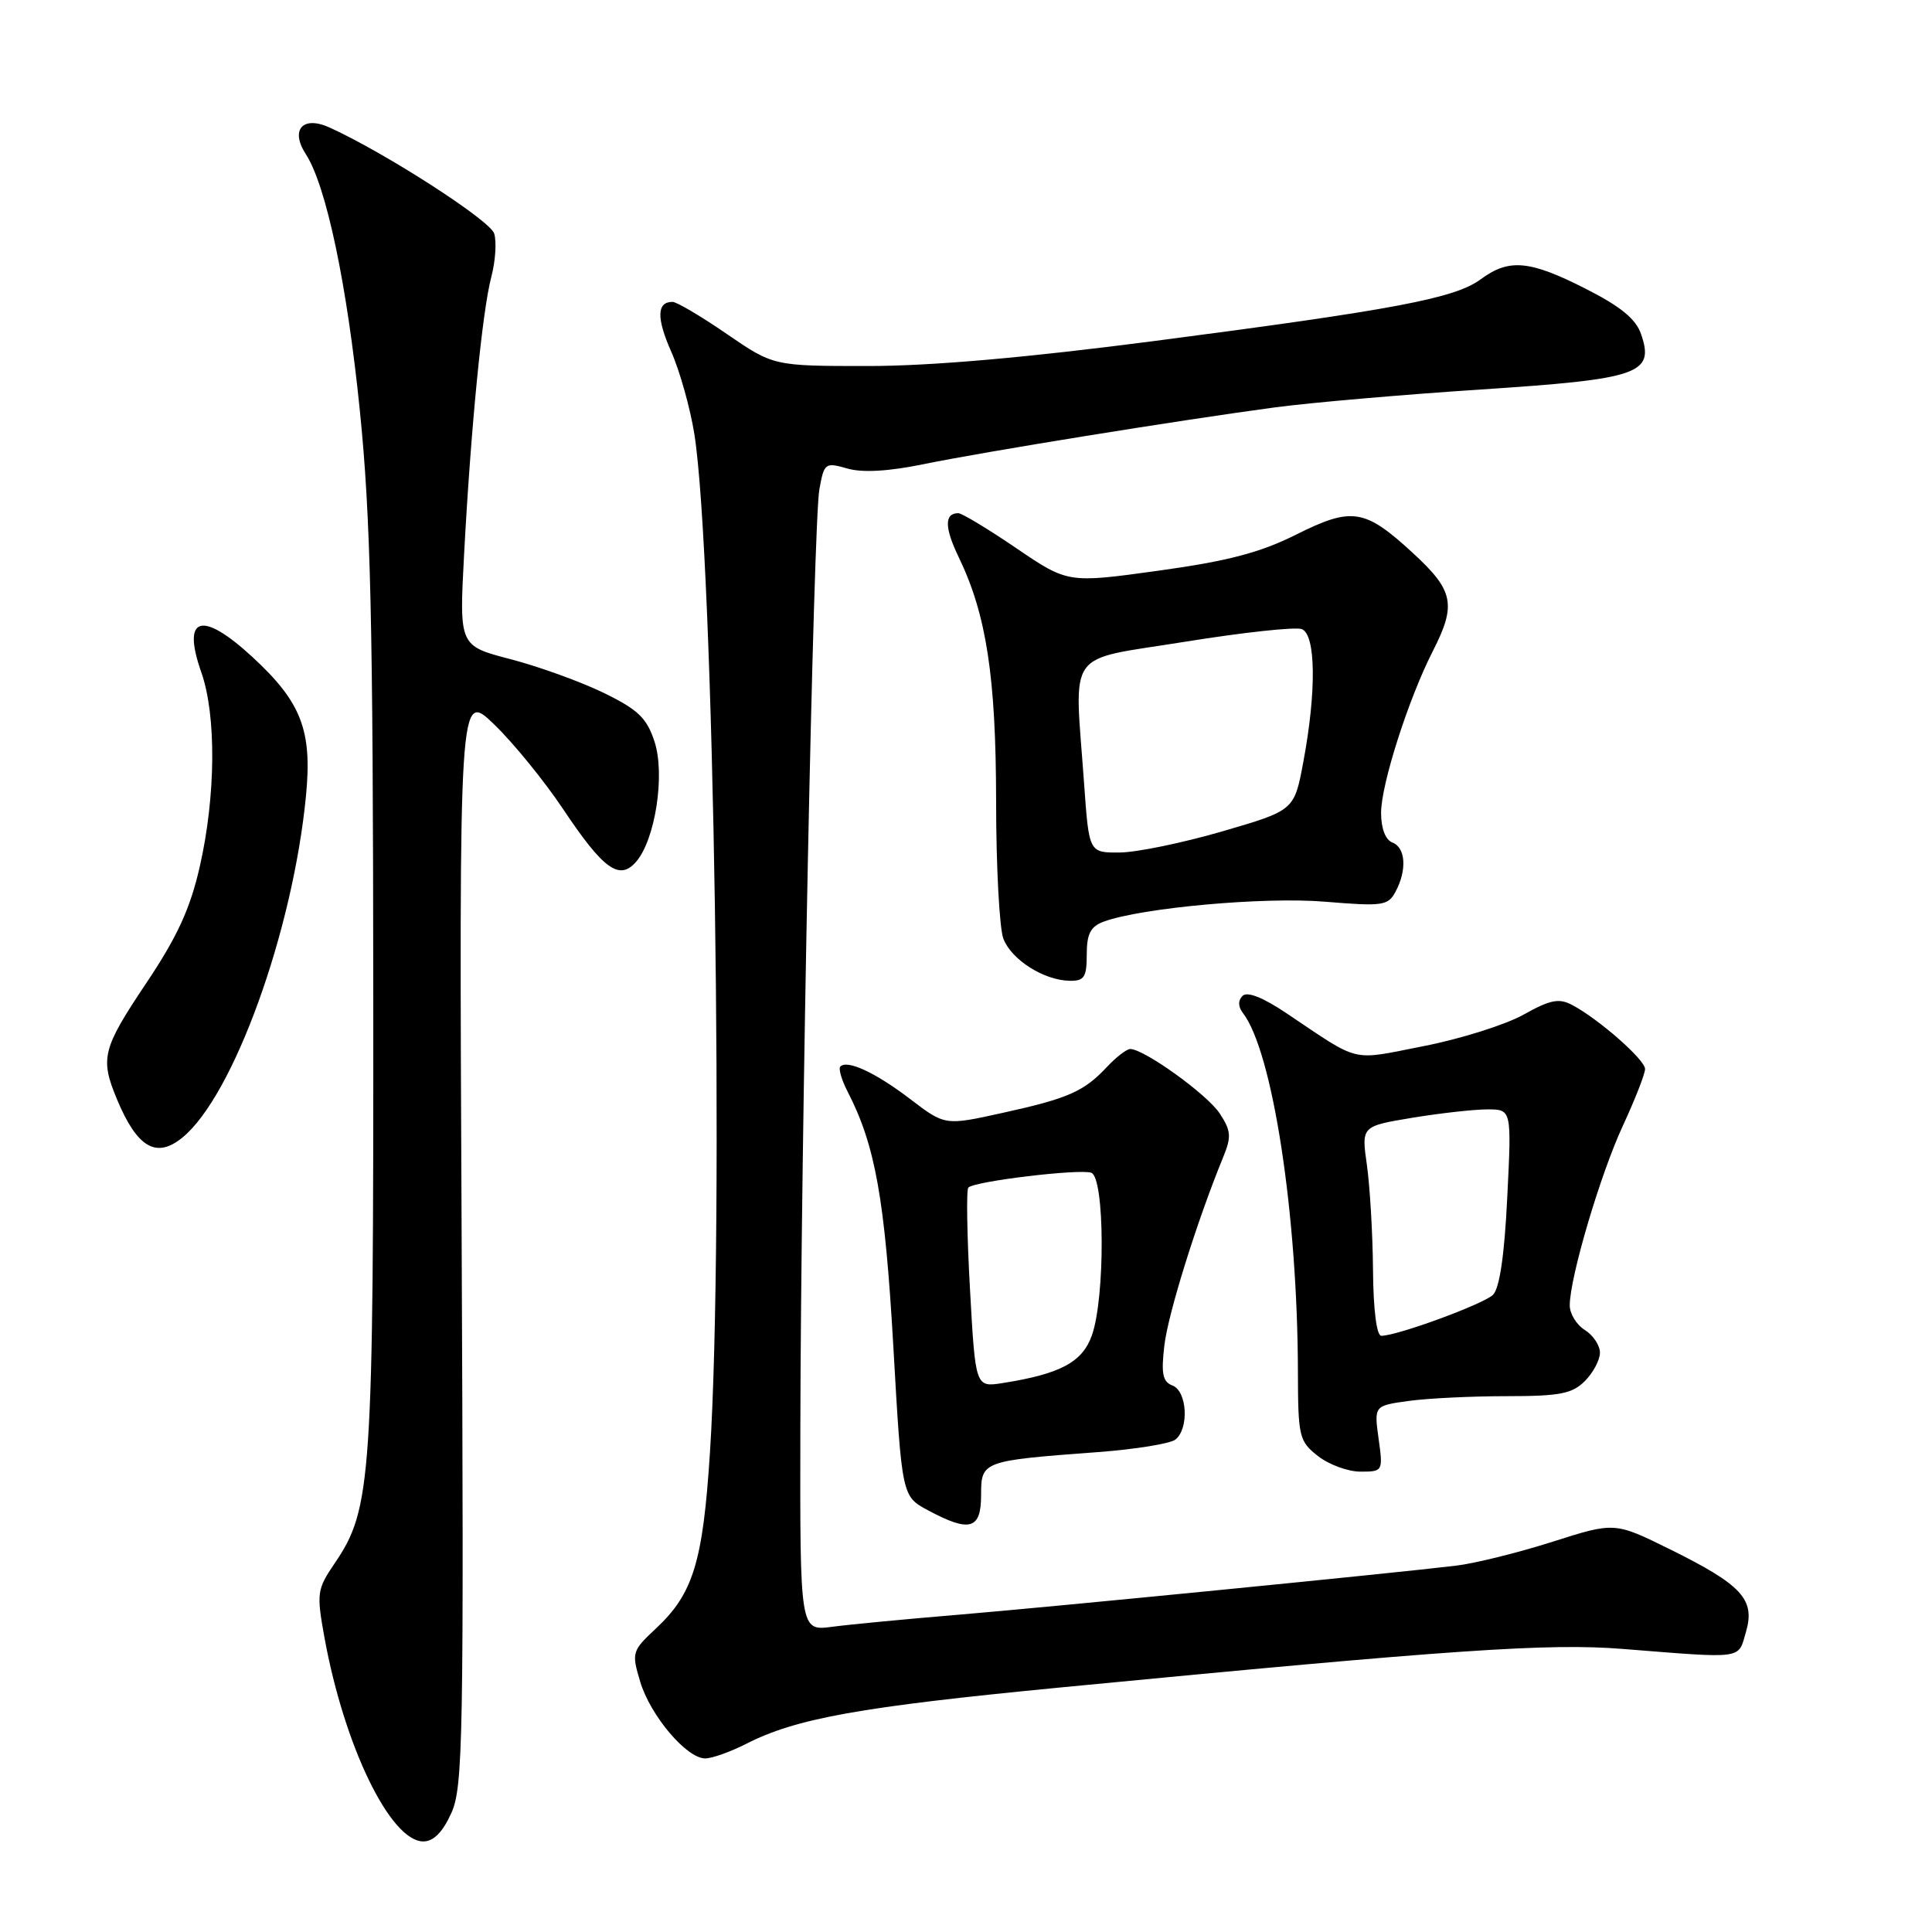 <?xml version="1.0" encoding="UTF-8" standalone="no"?>
<!DOCTYPE svg PUBLIC "-//W3C//DTD SVG 1.1//EN" "http://www.w3.org/Graphics/SVG/1.1/DTD/svg11.dtd" >
<svg xmlns="http://www.w3.org/2000/svg" xmlns:xlink="http://www.w3.org/1999/xlink" version="1.1" viewBox="0 0 256 256">
 <g >
 <path fill="currentColor"
d=" M 59.80 240.25 C 61.36 236.81 61.47 230.52 61.17 164.00 C 60.83 91.50 60.83 91.50 65.49 96.00 C 68.05 98.47 72.17 103.54 74.65 107.26 C 79.94 115.18 82.06 116.72 84.26 114.22 C 86.82 111.32 88.16 102.65 86.73 98.28 C 85.71 95.14 84.56 94.04 80.00 91.81 C 76.97 90.34 71.43 88.33 67.67 87.35 C 60.85 85.58 60.85 85.58 61.49 73.54 C 62.39 56.68 63.91 41.18 65.10 36.70 C 65.65 34.61 65.82 32.02 65.48 30.94 C 64.93 29.19 51.04 20.25 43.68 16.90 C 40.12 15.28 38.42 17.18 40.52 20.42 C 43.23 24.60 45.99 37.68 47.68 54.39 C 49.11 68.50 49.43 82.03 49.46 131.50 C 49.50 196.13 49.25 199.94 44.35 207.14 C 42.00 210.60 41.93 211.11 42.99 216.97 C 45.61 231.38 51.73 244.00 56.10 244.00 C 57.44 244.00 58.66 242.77 59.80 240.25 Z  M 98.85 231.08 C 105.50 227.68 113.93 226.17 140.50 223.60 C 192.58 218.57 205.14 217.71 215.00 218.49 C 231.24 219.78 230.28 219.91 231.35 216.24 C 232.60 211.94 230.83 210.01 221.28 205.29 C 213.94 201.67 213.94 201.67 205.72 204.29 C 201.20 205.73 195.47 207.15 193.00 207.45 C 184.56 208.47 139.53 212.91 127.00 213.96 C 120.12 214.53 112.59 215.25 110.25 215.56 C 106.00 216.12 106.00 216.12 106.05 189.31 C 106.12 151.32 107.78 69.20 108.57 64.85 C 109.20 61.34 109.34 61.24 112.27 62.08 C 114.28 62.66 117.73 62.46 122.41 61.50 C 130.44 59.85 156.27 55.68 168.94 53.98 C 173.58 53.36 185.86 52.29 196.22 51.61 C 217.25 50.23 219.26 49.54 217.45 44.27 C 216.76 42.26 214.73 40.60 210.09 38.25 C 202.67 34.48 199.95 34.24 196.21 37.00 C 192.79 39.53 184.86 41.03 153.00 45.18 C 135.92 47.40 123.37 48.50 115.00 48.50 C 102.50 48.50 102.50 48.50 96.30 44.25 C 92.90 41.91 89.66 40.00 89.11 40.00 C 87.02 40.00 86.97 42.14 88.95 46.62 C 90.08 49.17 91.45 54.06 92.00 57.48 C 94.60 73.80 95.98 163.04 94.07 192.50 C 93.14 206.96 91.85 211.17 86.94 215.76 C 83.74 218.75 83.67 218.97 84.83 222.83 C 86.18 227.34 90.98 233.00 93.44 233.00 C 94.34 233.00 96.78 232.13 98.85 231.08 Z  M 130.00 198.11 C 130.00 193.60 130.14 193.55 145.50 192.41 C 150.45 192.04 155.06 191.29 155.75 190.75 C 157.58 189.30 157.31 184.33 155.36 183.59 C 154.05 183.08 153.84 182.03 154.29 178.23 C 154.80 173.99 158.62 161.76 162.07 153.35 C 163.19 150.62 163.13 149.84 161.62 147.54 C 159.97 145.02 151.60 139.00 149.76 139.00 C 149.29 139.00 147.91 140.06 146.70 141.35 C 143.62 144.64 141.58 145.54 132.86 147.46 C 125.22 149.15 125.22 149.15 120.63 145.65 C 116.02 142.13 112.28 140.39 111.35 141.32 C 111.08 141.59 111.51 143.09 112.32 144.66 C 115.98 151.76 117.25 158.88 118.37 178.38 C 119.50 198.27 119.50 198.27 122.98 200.13 C 128.51 203.09 130.00 202.66 130.00 198.11 Z  M 182.67 190.63 C 182.07 186.26 182.07 186.26 186.68 185.63 C 189.21 185.28 195.04 185.00 199.64 185.00 C 206.67 185.00 208.32 184.68 210.00 183.00 C 211.10 181.90 212.00 180.21 212.00 179.24 C 212.00 178.27 211.10 176.92 210.00 176.23 C 208.90 175.55 208.00 174.08 208.00 172.97 C 208.00 169.30 212.05 155.59 215.05 149.14 C 216.67 145.64 217.99 142.26 217.98 141.64 C 217.96 140.41 211.85 135.04 208.35 133.18 C 206.57 132.23 205.43 132.46 201.85 134.46 C 199.46 135.79 193.50 137.67 188.62 138.62 C 178.83 140.54 180.41 140.92 170.45 134.25 C 167.36 132.17 165.26 131.34 164.64 131.96 C 164.03 132.57 164.05 133.38 164.68 134.21 C 168.62 139.30 171.93 160.83 171.98 181.68 C 172.00 190.39 172.13 190.96 174.63 192.93 C 176.08 194.07 178.62 195.00 180.27 195.00 C 183.24 195.00 183.27 194.95 182.67 190.63 Z  M 24.15 150.75 C 30.92 145.25 38.83 123.36 40.55 105.39 C 41.38 96.77 39.93 93.03 33.43 87.04 C 26.72 80.86 24.06 81.65 26.67 89.07 C 28.68 94.77 28.60 105.50 26.47 114.83 C 25.20 120.41 23.50 124.11 19.40 130.24 C 13.54 138.99 13.23 140.23 15.52 145.71 C 18.18 152.07 20.71 153.55 24.15 150.75 Z  M 144.00 126.48 C 144.00 123.73 144.50 122.77 146.25 122.12 C 151.28 120.28 167.54 118.81 175.56 119.48 C 183.22 120.11 183.92 120.02 184.92 118.15 C 186.45 115.29 186.26 112.31 184.50 111.64 C 183.58 111.28 183.00 109.77 183.00 107.71 C 183.00 103.94 186.62 92.62 189.86 86.27 C 193.00 80.11 192.63 78.26 187.25 73.31 C 180.83 67.39 179.15 67.13 171.70 70.86 C 166.96 73.23 162.68 74.35 153.50 75.62 C 141.50 77.28 141.50 77.28 134.67 72.64 C 130.92 70.09 127.46 68.00 126.98 68.00 C 125.12 68.00 125.14 69.90 127.03 73.82 C 130.71 81.43 131.97 89.68 131.99 106.18 C 131.99 114.81 132.43 123.00 132.95 124.38 C 134.02 127.17 138.31 129.90 141.75 129.96 C 143.67 129.99 144.00 129.48 144.00 126.48 Z  M 128.53 170.85 C 128.13 163.70 128.03 157.63 128.31 157.36 C 129.15 156.51 143.13 154.84 144.61 155.40 C 146.39 156.09 146.45 171.89 144.69 176.91 C 143.44 180.49 140.53 182.05 132.87 183.26 C 129.25 183.83 129.25 183.83 128.53 170.85 Z  M 181.93 168.25 C 181.89 163.44 181.52 157.19 181.12 154.36 C 180.39 149.23 180.39 149.23 187.14 148.11 C 190.85 147.50 195.33 147.00 197.09 147.00 C 200.30 147.00 200.30 147.00 199.72 158.64 C 199.35 166.33 198.70 170.71 197.83 171.57 C 196.55 172.81 185.14 177.00 183.03 177.00 C 182.41 177.00 181.97 173.55 181.93 168.25 Z  M 143.65 103.85 C 142.36 85.69 140.99 87.62 156.99 85.04 C 164.69 83.80 171.66 83.04 172.49 83.36 C 174.36 84.07 174.45 91.60 172.70 100.94 C 171.50 107.38 171.50 107.38 162.00 110.15 C 156.78 111.67 150.65 112.94 148.40 112.96 C 144.30 113.00 144.30 113.00 143.65 103.85 Z "/>
</g>
</svg>